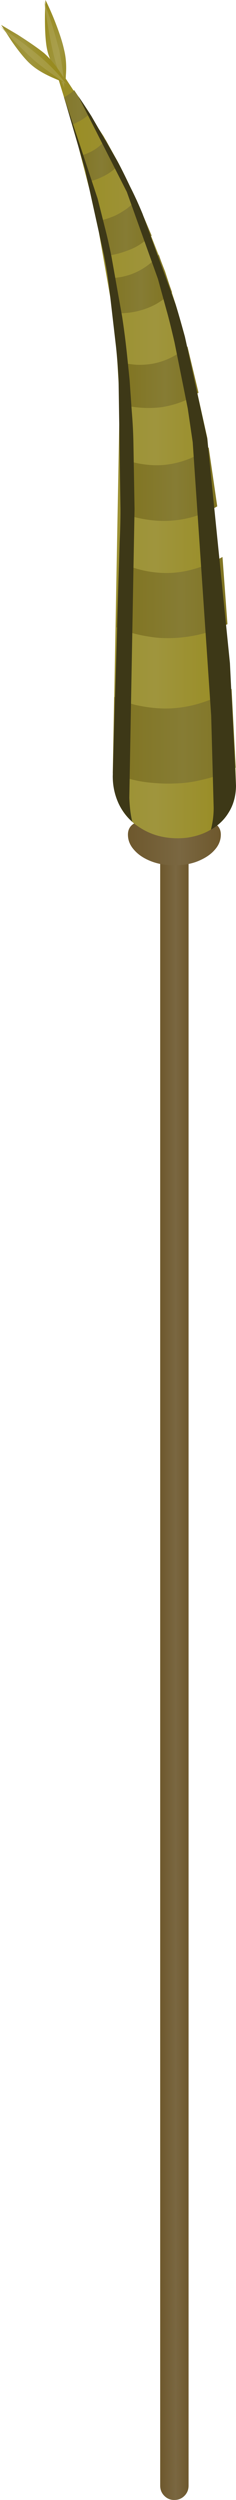 <?xml version="1.0" encoding="iso-8859-1"?>
<!-- Generator: Adobe Illustrator 15.1.0, SVG Export Plug-In . SVG Version: 6.00 Build 0)  -->
<!DOCTYPE svg PUBLIC "-//W3C//DTD SVG 1.1//EN" "http://www.w3.org/Graphics/SVG/1.1/DTD/svg11.dtd">
<svg version="1.1" id="cattails" xmlns="http://www.w3.org/2000/svg" xmlns:xlink="http://www.w3.org/1999/xlink" x="0px" y="0px"
	 width="42.8px" height="452px" viewBox="0 0 42.8 452" style="enable-background:new 0 0 42.8 452;" xml:space="preserve">
<symbol  id="FlashAICB_x2F_cattails_x2F__x3C_Group_x3E_" viewBox="0 -132.65 31.25 132.65">
	<g id="Layer_1_2_">
		<g>
			<path style="fill-rule:evenodd;clip-rule:evenodd;fill:#3D3817;" d="M0,0l6.15-18.55l1.3-5.15c0.4-1.533,0.8-3.283,1.2-5.25
				L10.6-39.9c0.3-1.967,0.55-3.85,0.75-5.65c0.033-0.233,0.233-2.15,0.6-5.75l0.4-5.75c0.167-1.967,0.267-3.917,0.3-5.85l0.2-11.8
				l-0.95-52.2c0.067-1.733,0.25-3.184,0.55-4.35c-1.133,1.033-1.983,2.183-2.55,3.45c-0.667,1.5-1,3.083-1,4.75l1.25,42.4
				c0.1,1.933,0.15,3.9,0.15,5.9L9.95-51.2c-0.1,1.967-0.25,3.883-0.45,5.75l-1.3,11.2c-0.233,1.8-0.534,3.617-0.9,5.45L3.9-13.4
				L0,0z"/>
			<path style="fill-rule:evenodd;clip-rule:evenodd;fill:#3D3817;" d="M5-3.6l4.75-8.2c0.633-1.167,1.4-2.7,2.3-4.6
				c0.767-1.5,1.517-3.133,2.25-4.9l6-16.4c0.4-1.267,0.967-3.233,1.7-5.9l4.05-18.45l4.1-40.5l1.1-22.2
				c-0.033-1.833-0.467-3.417-1.3-4.75c-0.767-1.3-1.85-2.35-3.25-3.15c0.333,1.267,0.5,2.583,0.5,3.95l-0.45,16.65L23.4-62.6
				c-0.4,2.7-0.7,4.733-0.9,6.1l-2.4,11.95c-0.6,2.6-1.083,4.533-1.45,5.8L17.1-33.1l-5.65,15.75l-8.8,17.3
				C3.083-0.65,3.867-1.833,5-3.6z"/>
		</g>
	</g>
</symbol>
<symbol  id="FlashAICB_x2F_cattails_x2F__x3C_Path_x3E_" viewBox="0 -15.95 3.853 15.95">
	<g id="Layer_1_3_">
		
			<linearGradient id="SVGID_1_" gradientUnits="userSpaceOnUse" x1="-1796.289" y1="-2416.831" x2="-1788.781" y2="-2416.831" gradientTransform="matrix(0.965 -0.261 0.261 0.965 2363.204 1857.029)">
			<stop  offset="0.008" style="stop-color:#988B20"/>
			<stop  offset="0.557" style="stop-color:#9F953D"/>
			<stop  offset="1" style="stop-color:#988B20"/>
		</linearGradient>
		<path style="fill-rule:evenodd;clip-rule:evenodd;fill:url(#SVGID_1_);" d="M3.6-15.95c-0.4,0.6-0.833,1.333-1.3,2.2
			c-1,2.033-1.617,3.55-1.85,4.55C0.15-7.967,0-6.033,0-3.4C0-2.133,0.033-1,0.1,0c0.467-0.933,0.95-2,1.45-3.2
			c0.967-2.4,1.6-4.3,1.9-5.7c0.367-1.434,0.483-3,0.35-4.7C3.767-14.533,3.7-15.317,3.6-15.95z"/>
	</g>
</symbol>
<symbol  id="FlashAICB_x2F_cattails_x2F__x3C_Path_x3E__x5F_0" viewBox="0 -10.6 11.95 10.6">
	<g id="Layer_1_4_">
		
			<linearGradient id="SVGID_2_" gradientUnits="userSpaceOnUse" x1="3164.376" y1="2281.565" x2="3172.022" y2="2281.565" gradientTransform="matrix(0.941 0.337 -0.337 0.941 -2207.445 -3221.501)">
			<stop  offset="0.008" style="stop-color:#988B20"/>
			<stop  offset="0.557" style="stop-color:#9F953D"/>
			<stop  offset="1" style="stop-color:#988B20"/>
		</linearGradient>
		<path style="fill-rule:evenodd;clip-rule:evenodd;fill:url(#SVGID_2_);" d="M11.95-10.6c-0.667,0.233-1.45,0.55-2.35,0.95
			C7.867-8.917,6.483-8.1,5.45-7.2c-0.967,0.833-2.167,2.284-3.6,4.35L0,0l3.05-1.8c2.233-1.434,3.833-2.55,4.8-3.35
			C8.883-6.083,9.867-7.267,10.8-8.7C11.3-9.433,11.683-10.067,11.95-10.6z"/>
	</g>
</symbol>
<symbol  id="FlashAICB_x2F_cattails_x2F_Envelope" viewBox="3.75 -456.75 42.8 452">
	<g id="Layer_1_5_">
		<g>
			<g>
				<linearGradient id="SVGID_3_" gradientUnits="userSpaceOnUse" x1="32.775" y1="-303.075" x2="37.925" y2="-303.075">
					<stop  offset="0.008" style="stop-color:#6E582D"/>
					<stop  offset="0.557" style="stop-color:#7A6741"/>
					<stop  offset="1" style="stop-color:#6E582D"/>
				</linearGradient>
				<path style="fill-rule:evenodd;clip-rule:evenodd;fill:url(#SVGID_3_);" d="M33.55-150.2c0.5,0.534,1.1,0.8,1.8,0.8
					c0.733,0,1.35-0.267,1.85-0.8c0.5-0.5,0.75-1.1,0.75-1.8v-302.15c0-0.733-0.25-1.35-0.75-1.85s-1.117-0.75-1.85-0.75
					c-0.7,0-1.3,0.25-1.8,0.75s-0.75,1.117-0.75,1.85V-152C32.8-151.3,33.05-150.7,33.55-150.2z"/>
				<linearGradient id="SVGID_4_" gradientUnits="userSpaceOnUse" x1="26.925" y1="-157.1" x2="43.774" y2="-157.1">
					<stop  offset="0.008" style="stop-color:#6E582D"/>
					<stop  offset="0.557" style="stop-color:#7A6741"/>
					<stop  offset="1" style="stop-color:#6E582D"/>
				</linearGradient>
				<path style="fill-rule:evenodd;clip-rule:evenodd;fill:url(#SVGID_4_);" d="M35.35-153c3.367,0,5.367-0.05,6-0.15
					c1.633-0.333,2.45-1.167,2.45-2.5c0-1.033-0.383-1.967-1.15-2.8c-0.7-0.8-1.7-1.466-3-2c-1.233-0.5-2.667-0.75-4.3-0.75
					c-1.567,0-2.983,0.25-4.25,0.75s-2.267,1.167-3,2c-0.767,0.833-1.15,1.767-1.15,2.8c0,1.333,0.816,2.167,2.45,2.5
					C30.033-153.05,32.017-153,35.35-153z"/>
				<linearGradient id="SVGID_5_" gradientUnits="userSpaceOnUse" x1="13.45" y1="-86.231" x2="46.55" y2="-86.231">
					<stop  offset="0.008" style="stop-color:#988B20"/>
					<stop  offset="0.557" style="stop-color:#9F953D"/>
					<stop  offset="1" style="stop-color:#988B20"/>
				</linearGradient>
				<path style="fill-rule:evenodd;clip-rule:evenodd;fill:url(#SVGID_5_);" d="M15.6-18.85l6.95-10.55l2.4-4.3
					c0.633-1.167,1.4-2.7,2.3-4.6c0.767-1.5,1.517-3.133,2.25-4.9l4.2-10.65l1.85-5.75c0.4-1.267,0.967-3.233,1.7-5.9l4.1-18.45
					l5-56.6l0.2-6.3c-0.033-1.8-0.466-3.383-1.3-4.75c-0.8-1.3-1.867-2.333-3.2-3.1c-1.167-0.733-2.6-1.233-4.3-1.5
					c-1.633-0.2-3.217-0.133-4.75,0.2s-2.967,0.967-4.3,1.9c-1.367,0.934-2.434,2.133-3.2,3.6c-0.8,1.533-1.233,3.317-1.3,5.35
					l1.25,67.95l-0.35,5.9c-0.067,1.333-0.233,3.3-0.5,5.9c-0.1,1.333-0.317,3.25-0.65,5.75l-2.9,16.5L17.2-28.3l-3.75,12.15
					C14.05-16.817,14.767-17.717,15.6-18.85z"/>
				<g>
					<linearGradient id="SVGID_6_" gradientUnits="userSpaceOnUse" x1="20.663" y1="-137.864" x2="49.838" y2="-137.864">
						<stop  offset="0.008" style="stop-color:#7F721B"/>
						<stop  offset="0.557" style="stop-color:#867C34"/>
						<stop  offset="1" style="stop-color:#7F721B"/>
					</linearGradient>
					<path style="fill-rule:evenodd;clip-rule:evenodd;fill:url(#SVGID_6_);" d="M45.75-129.3l0.75-14.25
						c-1.233-0.567-2.2-0.983-2.9-1.25c-1.067-0.4-2.3-0.75-3.7-1.05c-1.433-0.333-2.917-0.517-4.45-0.55
						c-1.3-0.067-2.8-0.017-4.5,0.15c-1.333,0.133-2.583,0.367-3.75,0.7l-3,1l0.25,13.8c1.267-0.633,2.55-1.117,3.85-1.45
						c1.967-0.433,3.8-0.65,5.5-0.65c1.6,0,3.25,0.2,4.95,0.6c1.233,0.3,2.583,0.75,4.05,1.35
						C43.9-130.367,44.883-129.833,45.75-129.3z"/>
					<linearGradient id="SVGID_7_" gradientUnits="userSpaceOnUse" x1="22.6" y1="-112.788" x2="47.9" y2="-112.788">
						<stop  offset="0.008" style="stop-color:#7F721B"/>
						<stop  offset="0.557" style="stop-color:#867C34"/>
						<stop  offset="1" style="stop-color:#7F721B"/>
					</linearGradient>
					<path style="fill-rule:evenodd;clip-rule:evenodd;fill:url(#SVGID_7_);" d="M44.1-105.45L45-117.6
						c-1.467-0.733-2.817-1.267-4.05-1.6c-1.8-0.5-3.65-0.8-5.55-0.9c-1.667-0.066-3.1,0-4.3,0.2c-1.367,0.2-2.55,0.45-3.55,0.75
						l-2.7,1l0.5,11.9c0.9-0.533,2.05-1,3.45-1.4c1.7-0.467,3.434-0.7,5.2-0.7c1.333,0,2.7,0.167,4.1,0.5
						c1.1,0.267,2.25,0.633,3.45,1.1C42.417-106.35,43.267-105.917,44.1-105.45z"/>
					<linearGradient id="SVGID_8_" gradientUnits="userSpaceOnUse" x1="23.737" y1="-92.291" x2="45.062" y2="-92.291">
						<stop  offset="0.008" style="stop-color:#7F721B"/>
						<stop  offset="0.557" style="stop-color:#867C34"/>
						<stop  offset="1" style="stop-color:#7F721B"/>
					</linearGradient>
					<path style="fill-rule:evenodd;clip-rule:evenodd;fill:url(#SVGID_8_);" d="M25.6-97.35l0.1,9.8
						c0.867-0.4,1.85-0.717,2.95-0.95c1.5-0.3,2.934-0.417,4.3-0.35c1.767,0.1,3.517,0.5,5.25,1.2c1.367,0.6,2.5,1.267,3.4,2
						l1.55-10.65c-1.066-0.633-2.217-1.167-3.45-1.6c-1.667-0.567-3.367-0.9-5.1-1c-1.7-0.1-3.467,0.033-5.3,0.4
						C28.067-98.267,26.833-97.883,25.6-97.35z"/>
					<linearGradient id="SVGID_9_" gradientUnits="userSpaceOnUse" x1="23.837" y1="-72.957" x2="41.562" y2="-72.957">
						<stop  offset="0.008" style="stop-color:#7F721B"/>
						<stop  offset="0.557" style="stop-color:#867C34"/>
						<stop  offset="1" style="stop-color:#7F721B"/>
					</linearGradient>
					<path style="fill-rule:evenodd;clip-rule:evenodd;fill:url(#SVGID_9_);" d="M35.15-69.2c1.033,0.567,1.9,1.167,2.6,1.8l2-8.35
						c-0.833-0.6-1.717-1.1-2.65-1.5c-1.233-0.5-2.533-0.867-3.9-1.1c-1.5-0.2-3.034-0.217-4.6-0.05c-1.033,0.1-2.067,0.333-3.1,0.7
						l-0.45,7.65c0.867-0.3,1.7-0.483,2.5-0.55c1.067-0.167,2.284-0.15,3.65,0.05C32.6-70.317,33.917-69.867,35.15-69.2z"/>
					<linearGradient id="SVGID_10_" gradientUnits="userSpaceOnUse" x1="20.85" y1="-56.1" x2="36.05" y2="-56.1">
						<stop  offset="0.008" style="stop-color:#7F721B"/>
						<stop  offset="0.557" style="stop-color:#867C34"/>
						<stop  offset="1" style="stop-color:#7F721B"/>
					</linearGradient>
					<path style="fill-rule:evenodd;clip-rule:evenodd;fill:url(#SVGID_10_);" d="M32.55-50.8l2.4-6.8
						c-0.567-0.566-1.3-1.133-2.2-1.7c-0.933-0.633-2.083-1.15-3.45-1.55c-0.933-0.267-1.883-0.433-2.85-0.5
						c-0.833-0.066-1.6-0.066-2.3,0L23.3-55c1.2-0.067,2.45,0.1,3.75,0.5c1.2,0.367,2.35,0.95,3.45,1.75
						C31.4-52.083,32.083-51.433,32.55-50.8z"/>
					<linearGradient id="SVGID_11_" gradientUnits="userSpaceOnUse" x1="17.925" y1="-45.95" x2="33.575" y2="-45.95">
						<stop  offset="0.008" style="stop-color:#7F721B"/>
						<stop  offset="0.557" style="stop-color:#867C34"/>
						<stop  offset="1" style="stop-color:#7F721B"/>
					</linearGradient>
					<path style="fill-rule:evenodd;clip-rule:evenodd;fill:url(#SVGID_11_);" d="M28.5-40.85l2.75-6.5
						c-0.533-0.467-1.167-0.95-1.9-1.45c-0.7-0.5-1.567-0.934-2.6-1.3c-1.333-0.5-2.7-0.816-4.1-0.95L21.4-44.7
						c0.8,0.1,1.7,0.35,2.7,0.75c0.667,0.233,1.517,0.7,2.55,1.4C27.25-42.117,27.867-41.55,28.5-40.85z"/>
					<linearGradient id="SVGID_12_" gradientUnits="userSpaceOnUse" x1="15.612" y1="-33.8" x2="27.387" y2="-33.8">
						<stop  offset="0.008" style="stop-color:#7F721B"/>
						<stop  offset="0.557" style="stop-color:#867C34"/>
						<stop  offset="1" style="stop-color:#7F721B"/>
					</linearGradient>
					<path style="fill-rule:evenodd;clip-rule:evenodd;fill:url(#SVGID_12_);" d="M22.9-30l2.45-4.45
						c-0.767-0.9-1.733-1.633-2.9-2.2c-0.934-0.467-1.833-0.783-2.7-0.95l-1.25,4.75c0.433,0.1,0.967,0.3,1.6,0.6
						C21.2-31.717,22.133-30.967,22.9-30z"/>
					<linearGradient id="SVGID_13_" gradientUnits="userSpaceOnUse" x1="10.388" y1="-24.175" x2="24.313" y2="-24.175">
						<stop  offset="0.008" style="stop-color:#7F721B"/>
						<stop  offset="0.557" style="stop-color:#867C34"/>
						<stop  offset="1" style="stop-color:#7F721B"/>
					</linearGradient>
					<path style="fill-rule:evenodd;clip-rule:evenodd;fill:url(#SVGID_13_);" d="M17.2-21.05l2.85-4.25
						c-0.466-0.434-1.033-0.85-1.7-1.25L16.9-27.3l-1.55,4.95l0.25,0.15C16.2-21.867,16.733-21.483,17.2-21.05z"/>
				</g>
				
					<use xlink:href="#FlashAICB_x2F_cattails_x2F__x3C_Group_x3E_"  width="31.25" height="132.65" y="-132.65" transform="matrix(1 0 0 1 15.3 -22.1)" style="overflow:visible;opacity:0.199;enable-background:new    ;"/>
				<g>
					
						<use xlink:href="#FlashAICB_x2F_cattails_x2F__x3C_Path_x3E_"  width="3.853" height="15.95" y="-15.95" transform="matrix(1 0 0 1 11.9 -4.75)" style="overflow:visible;opacity:0.5;enable-background:new    ;"/>
					<path style="fill-rule:evenodd;clip-rule:evenodd;fill:#B3A95D;fill-opacity:0.498;" d="M15.4-20.7l-0.8,2.3
						c-0.633,1.867-1.083,3.45-1.35,4.75c-0.233,0.933-0.583,2.8-1.05,5.6l-0.5,3.2l1.15-3.3c0.667-2.1,1.217-4.017,1.65-5.75
						c0.3-1.4,0.55-2.934,0.75-4.6L15.4-20.7z"/>
				</g>
				<g>
					
						<use xlink:href="#FlashAICB_x2F_cattails_x2F__x3C_Path_x3E__x5F_0"  width="11.95" height="10.6" y="-10.6" transform="matrix(1 0 0 1 3.95 -9.25)" style="overflow:visible;opacity:0.5;enable-background:new    ;"/>
					<path style="fill-rule:evenodd;clip-rule:evenodd;fill:#B3A95D;fill-opacity:0.498;" d="M15.8-19.95l-1.95,1.35
						c-1.533,1.067-2.817,2.033-3.85,2.9c-0.8,0.7-2.133,1.983-4,3.85L3.75-9.5l2.85-2.05c1.8-1.333,3.333-2.534,4.6-3.6
						c1.2-1.033,2.283-2.1,3.25-3.2L15.8-19.95z"/>
				</g>
			</g>
		</g>
	</g>
</symbol>
<use xlink:href="#FlashAICB_x2F_cattails_x2F_Envelope"  width="42.8" height="452" x="3.75" y="-456.75" transform="matrix(1 0 0 -1 -3.75 -4.75)" style="overflow:visible;"/>
</svg>
